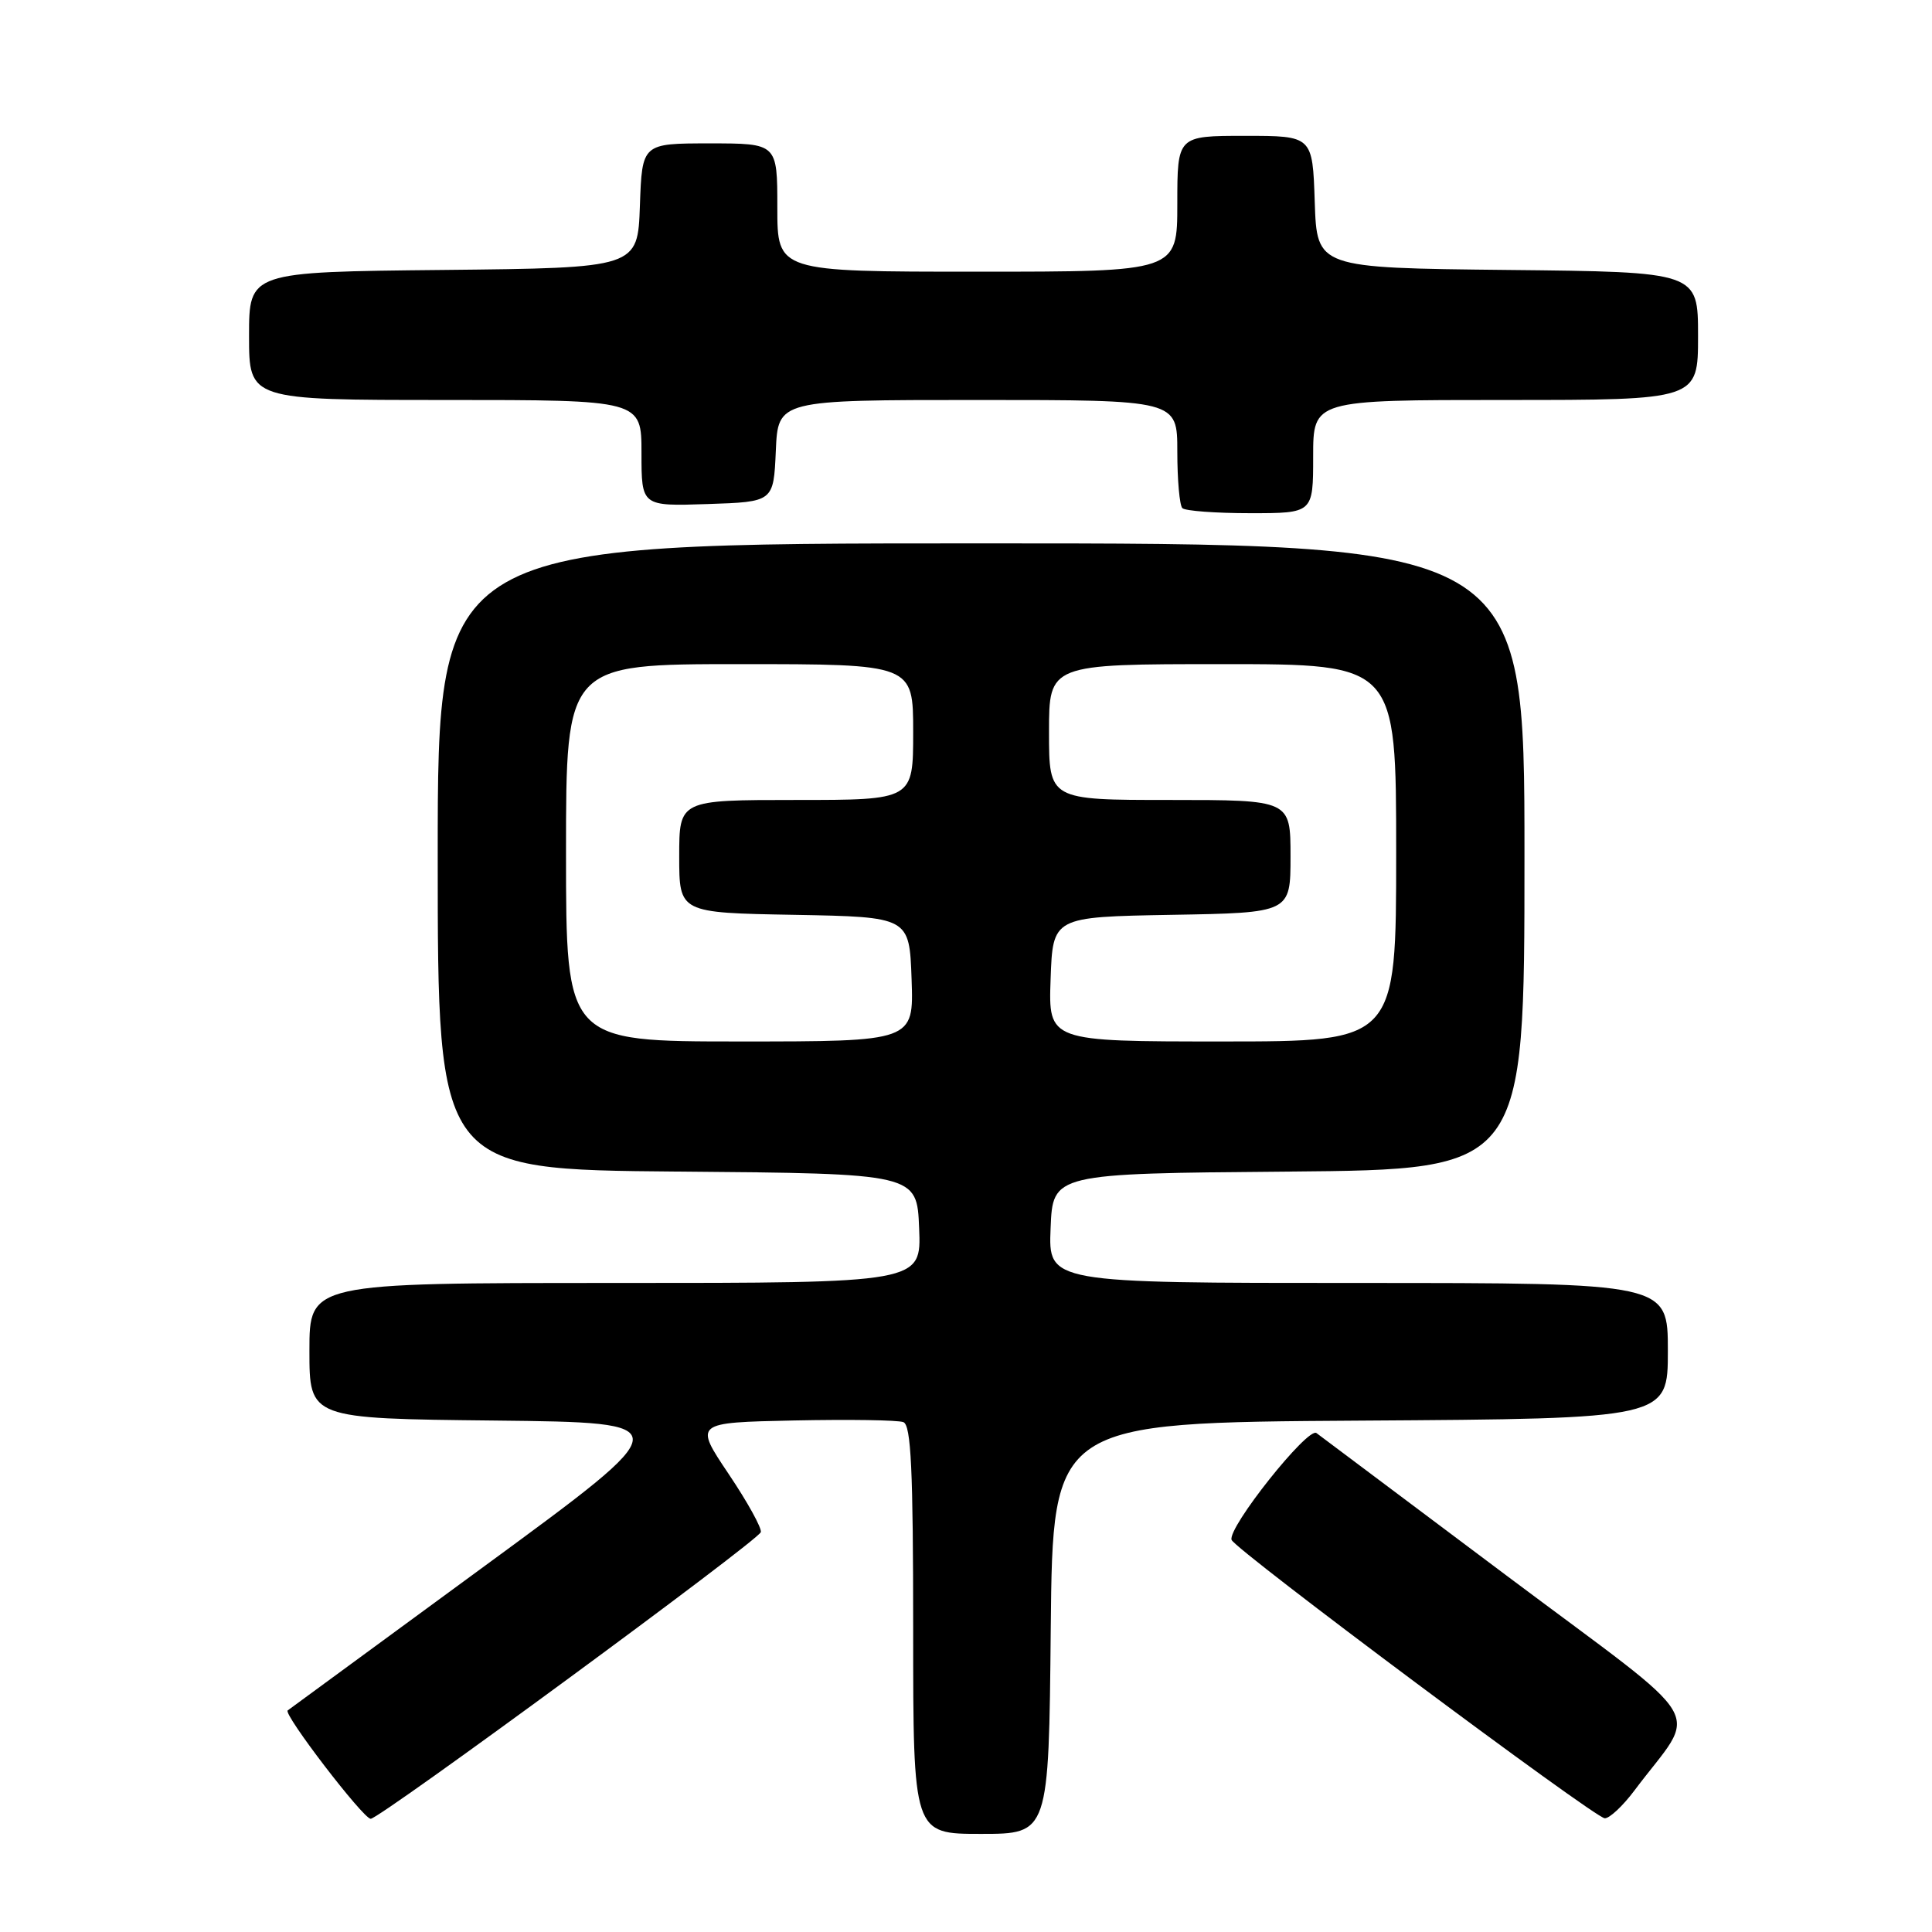 <?xml version="1.0" encoding="UTF-8" standalone="no"?>
<!DOCTYPE svg PUBLIC "-//W3C//DTD SVG 1.1//EN" "http://www.w3.org/Graphics/SVG/1.1/DTD/svg11.dtd" >
<svg xmlns="http://www.w3.org/2000/svg" xmlns:xlink="http://www.w3.org/1999/xlink" version="1.1" viewBox="0 0 256 256">
 <g >
 <path fill="currentColor"
d=" M 139.23 215.75 C 139.50 188.50 139.50 188.50 180.25 188.24 C 221.00 187.98 221.00 187.98 221.00 178.99 C 221.00 170.00 221.00 170.00 179.96 170.00 C 138.91 170.00 138.91 170.00 139.21 162.75 C 139.50 155.50 139.50 155.50 170.75 155.24 C 202.00 154.97 202.00 154.97 202.00 113.49 C 202.00 72.00 202.00 72.00 130.00 72.00 C 58.00 72.00 58.00 72.00 58.00 113.49 C 58.00 154.97 58.00 154.97 89.75 155.24 C 121.50 155.50 121.50 155.50 121.79 162.75 C 122.09 170.00 122.09 170.00 81.54 170.00 C 41.00 170.00 41.00 170.00 41.00 178.98 C 41.00 187.97 41.00 187.97 65.57 188.23 C 90.14 188.50 90.14 188.50 64.32 207.43 C 50.12 217.84 38.33 226.49 38.12 226.64 C 37.49 227.11 48.13 241.00 49.12 241.00 C 50.32 241.00 100.40 204.21 100.81 203.02 C 100.98 202.53 99.07 199.06 96.55 195.31 C 91.98 188.50 91.98 188.50 105.19 188.22 C 112.46 188.07 118.98 188.16 119.70 188.44 C 120.72 188.83 121.00 194.71 121.00 215.97 C 121.00 243.00 121.00 243.00 129.98 243.00 C 138.97 243.00 138.97 243.00 139.23 215.75 Z  M 216.57 237.25 C 225.06 225.92 227.09 229.35 199.82 208.92 C 186.44 198.90 175.03 190.34 174.44 189.89 C 173.31 189.02 162.64 202.43 163.19 204.04 C 163.62 205.32 211.24 240.84 212.63 240.93 C 213.25 240.97 215.03 239.31 216.57 237.25 Z  M 174.00 60.50 C 174.00 53.00 174.00 53.00 199.50 53.00 C 225.00 53.00 225.00 53.00 225.00 44.52 C 225.00 36.03 225.00 36.03 199.75 35.77 C 174.50 35.50 174.50 35.50 174.21 26.75 C 173.92 18.00 173.92 18.00 164.96 18.00 C 156.00 18.00 156.00 18.00 156.00 27.00 C 156.00 36.00 156.00 36.00 129.50 36.00 C 103.00 36.00 103.00 36.00 103.00 27.50 C 103.00 19.00 103.00 19.00 94.04 19.00 C 85.08 19.00 85.08 19.00 84.79 27.25 C 84.50 35.50 84.50 35.50 58.75 35.77 C 33.00 36.03 33.00 36.03 33.00 44.52 C 33.00 53.00 33.00 53.00 59.00 53.00 C 85.00 53.00 85.00 53.00 85.00 60.04 C 85.00 67.08 85.00 67.08 93.75 66.79 C 102.50 66.50 102.50 66.50 102.80 59.75 C 103.09 53.00 103.09 53.00 129.55 53.00 C 156.00 53.00 156.00 53.00 156.00 59.83 C 156.00 63.59 156.30 66.97 156.67 67.33 C 157.03 67.70 161.08 68.00 165.67 68.00 C 174.00 68.00 174.00 68.00 174.00 60.50 Z  M 75.00 113.00 C 75.00 88.00 75.00 88.00 98.00 88.00 C 121.00 88.00 121.00 88.00 121.00 97.00 C 121.00 106.00 121.00 106.00 105.50 106.00 C 90.00 106.00 90.00 106.00 90.00 113.47 C 90.00 120.95 90.00 120.95 105.25 121.22 C 120.50 121.50 120.50 121.50 120.79 129.75 C 121.08 138.00 121.08 138.00 98.04 138.00 C 75.00 138.00 75.00 138.00 75.00 113.00 Z  M 139.21 129.75 C 139.50 121.50 139.50 121.50 155.25 121.22 C 171.00 120.95 171.00 120.95 171.00 113.47 C 171.00 106.00 171.00 106.00 155.00 106.00 C 139.00 106.00 139.00 106.00 139.00 97.00 C 139.00 88.00 139.00 88.00 162.00 88.00 C 185.00 88.00 185.00 88.00 185.00 113.00 C 185.00 138.00 185.00 138.00 161.96 138.00 C 138.92 138.00 138.92 138.00 139.21 129.75 Z "/>
</g>
</svg>